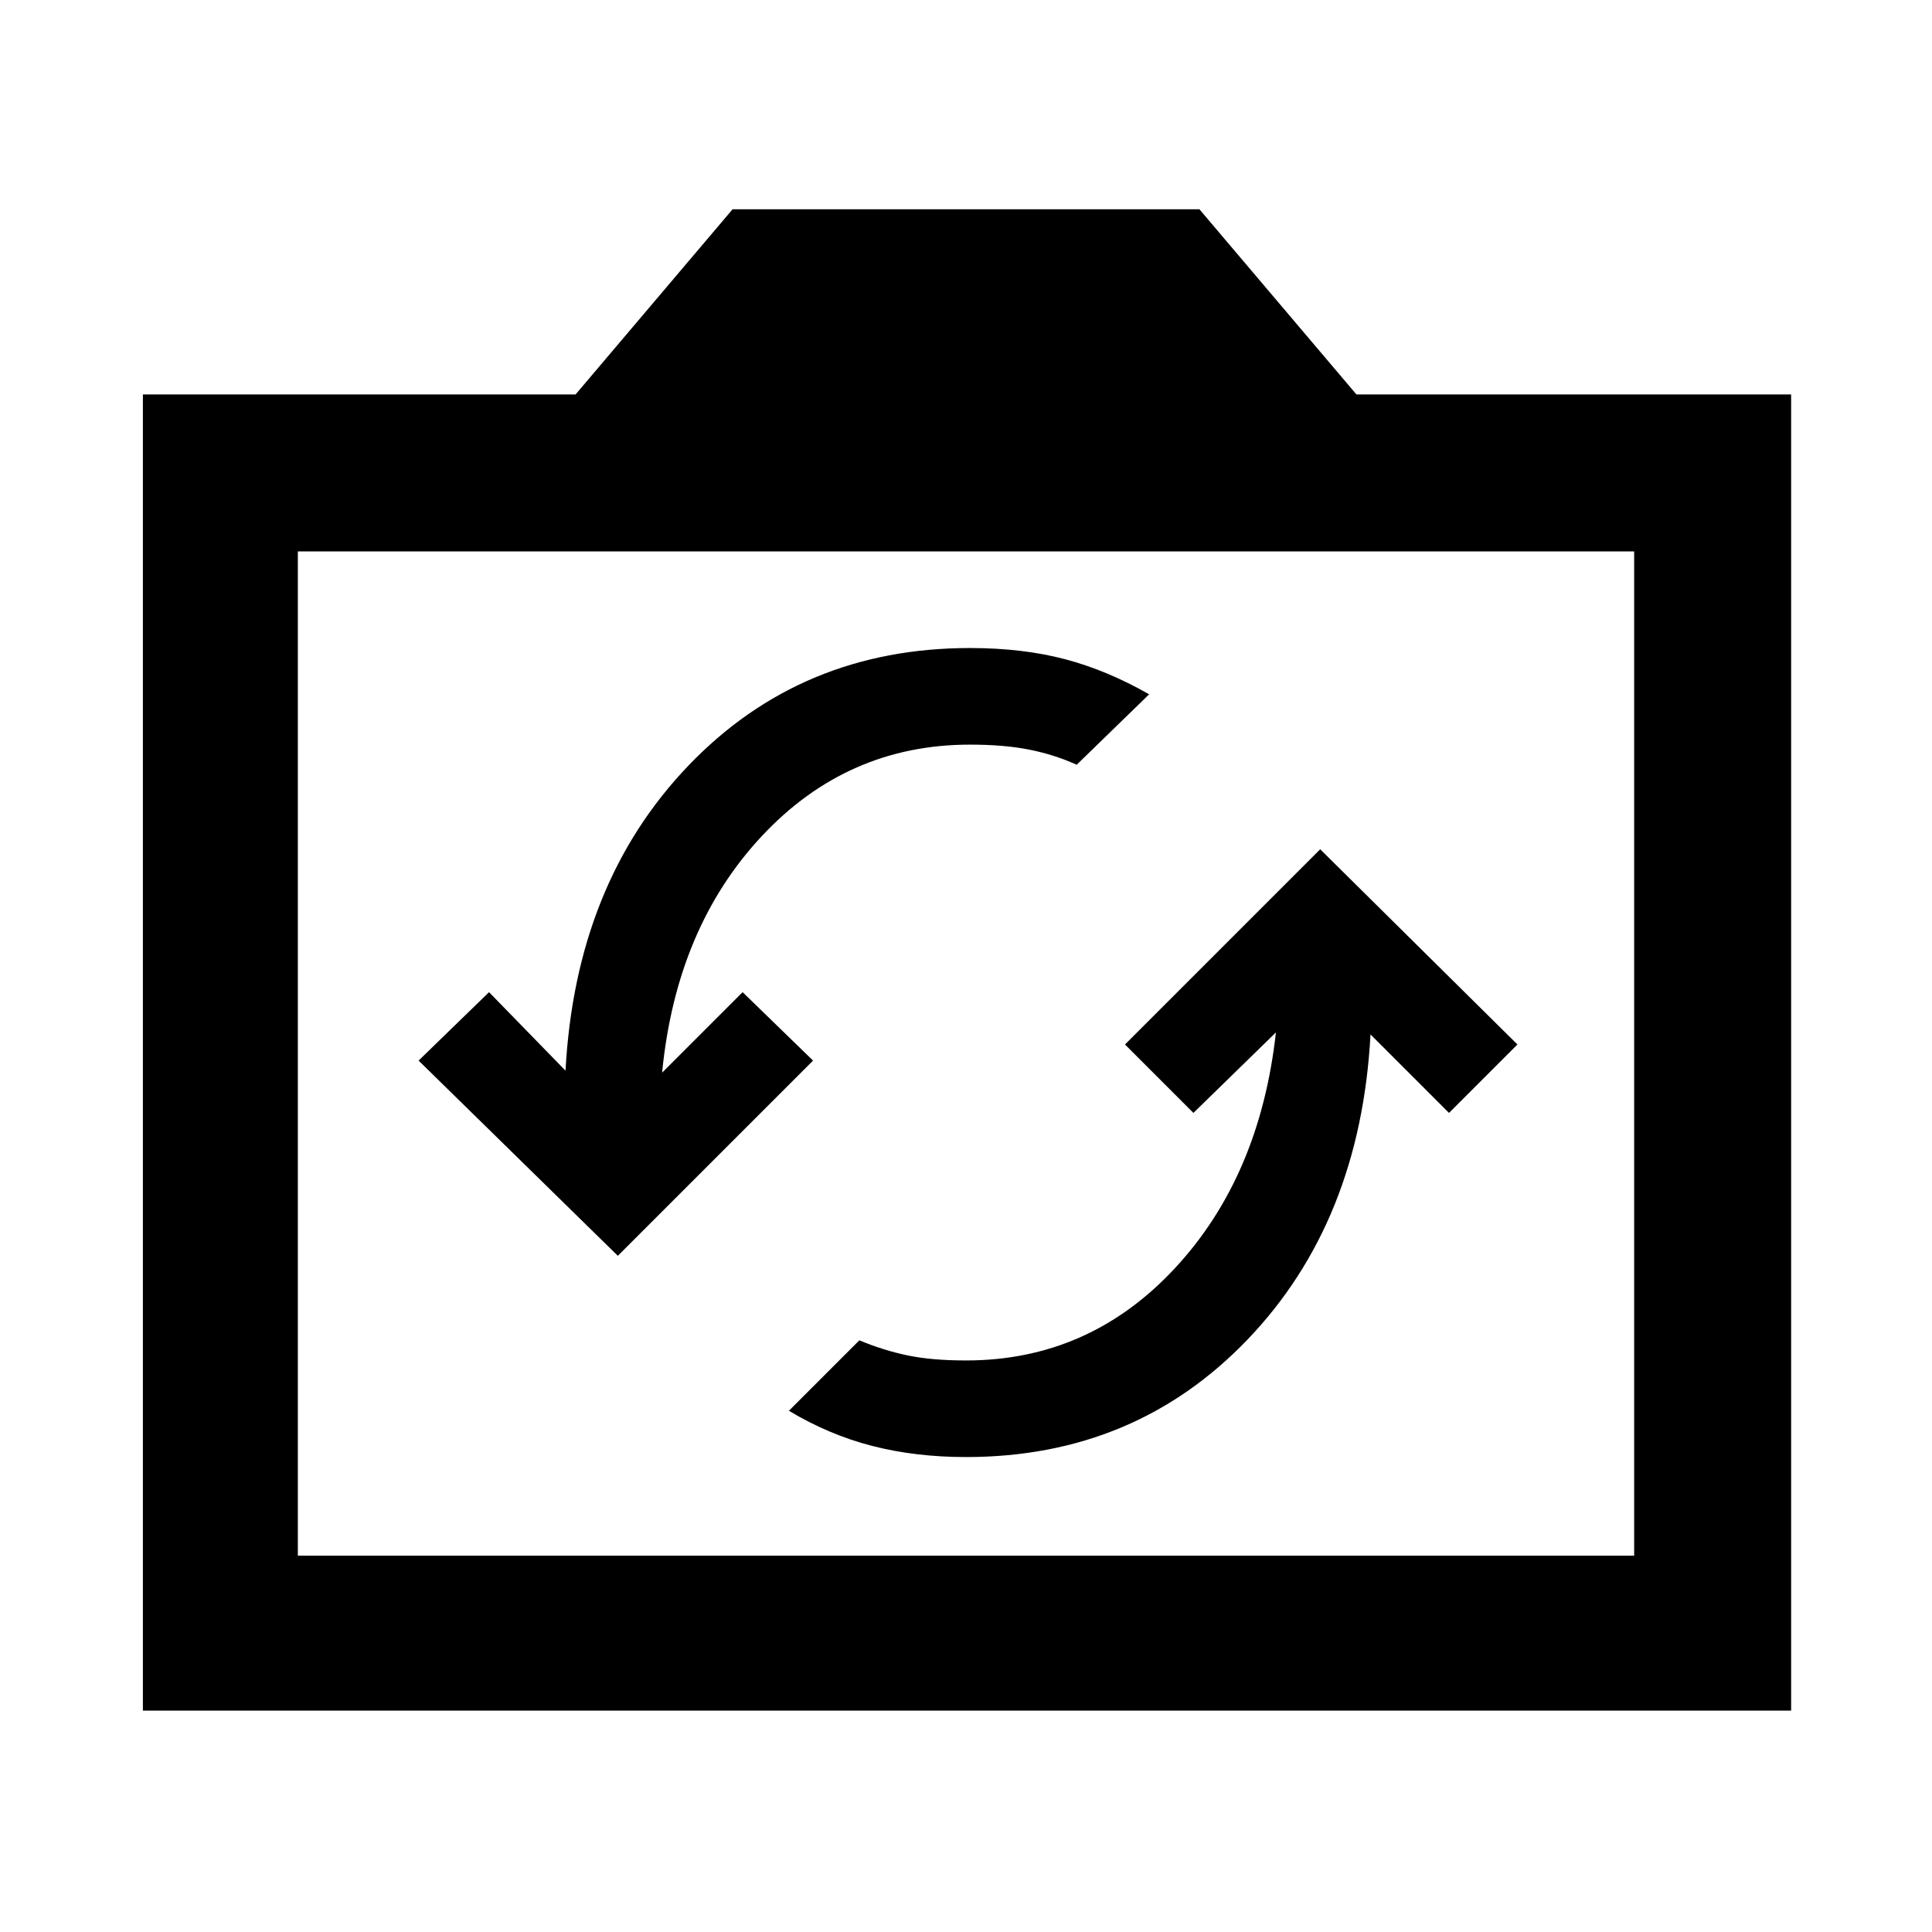 <svg xmlns="http://www.w3.org/2000/svg" height="48" width="48"><path d="M32.8 21.1 27.95 25.95 29.65 27.65 31.7 25.65Q31.3 29.25 29.175 31.525Q27.05 33.8 24 33.8Q23.15 33.8 22.55 33.675Q21.95 33.55 21.35 33.3L19.6 35.05Q20.6 35.65 21.675 35.925Q22.75 36.2 24 36.2Q28.2 36.2 31 33.275Q33.8 30.35 34.05 25.7L36 27.65L37.7 25.95ZM15.35 31.2 20.2 26.35 18.45 24.65 16.45 26.65Q16.8 23.05 18.925 20.775Q21.05 18.5 24.1 18.5Q24.95 18.5 25.575 18.625Q26.2 18.75 26.75 19L28.55 17.25Q27.5 16.65 26.45 16.375Q25.4 16.1 24.1 16.1Q19.9 16.1 17.1 19.025Q14.3 21.95 14.05 26.6L12.15 24.65L10.4 26.35ZM3.55 42.5V9.8H14.3L18.2 5.2H29.8L33.7 9.8H44.5V42.5ZM7.4 38.65H40.6V13.7H7.4ZM24 26.1Z"/></svg>